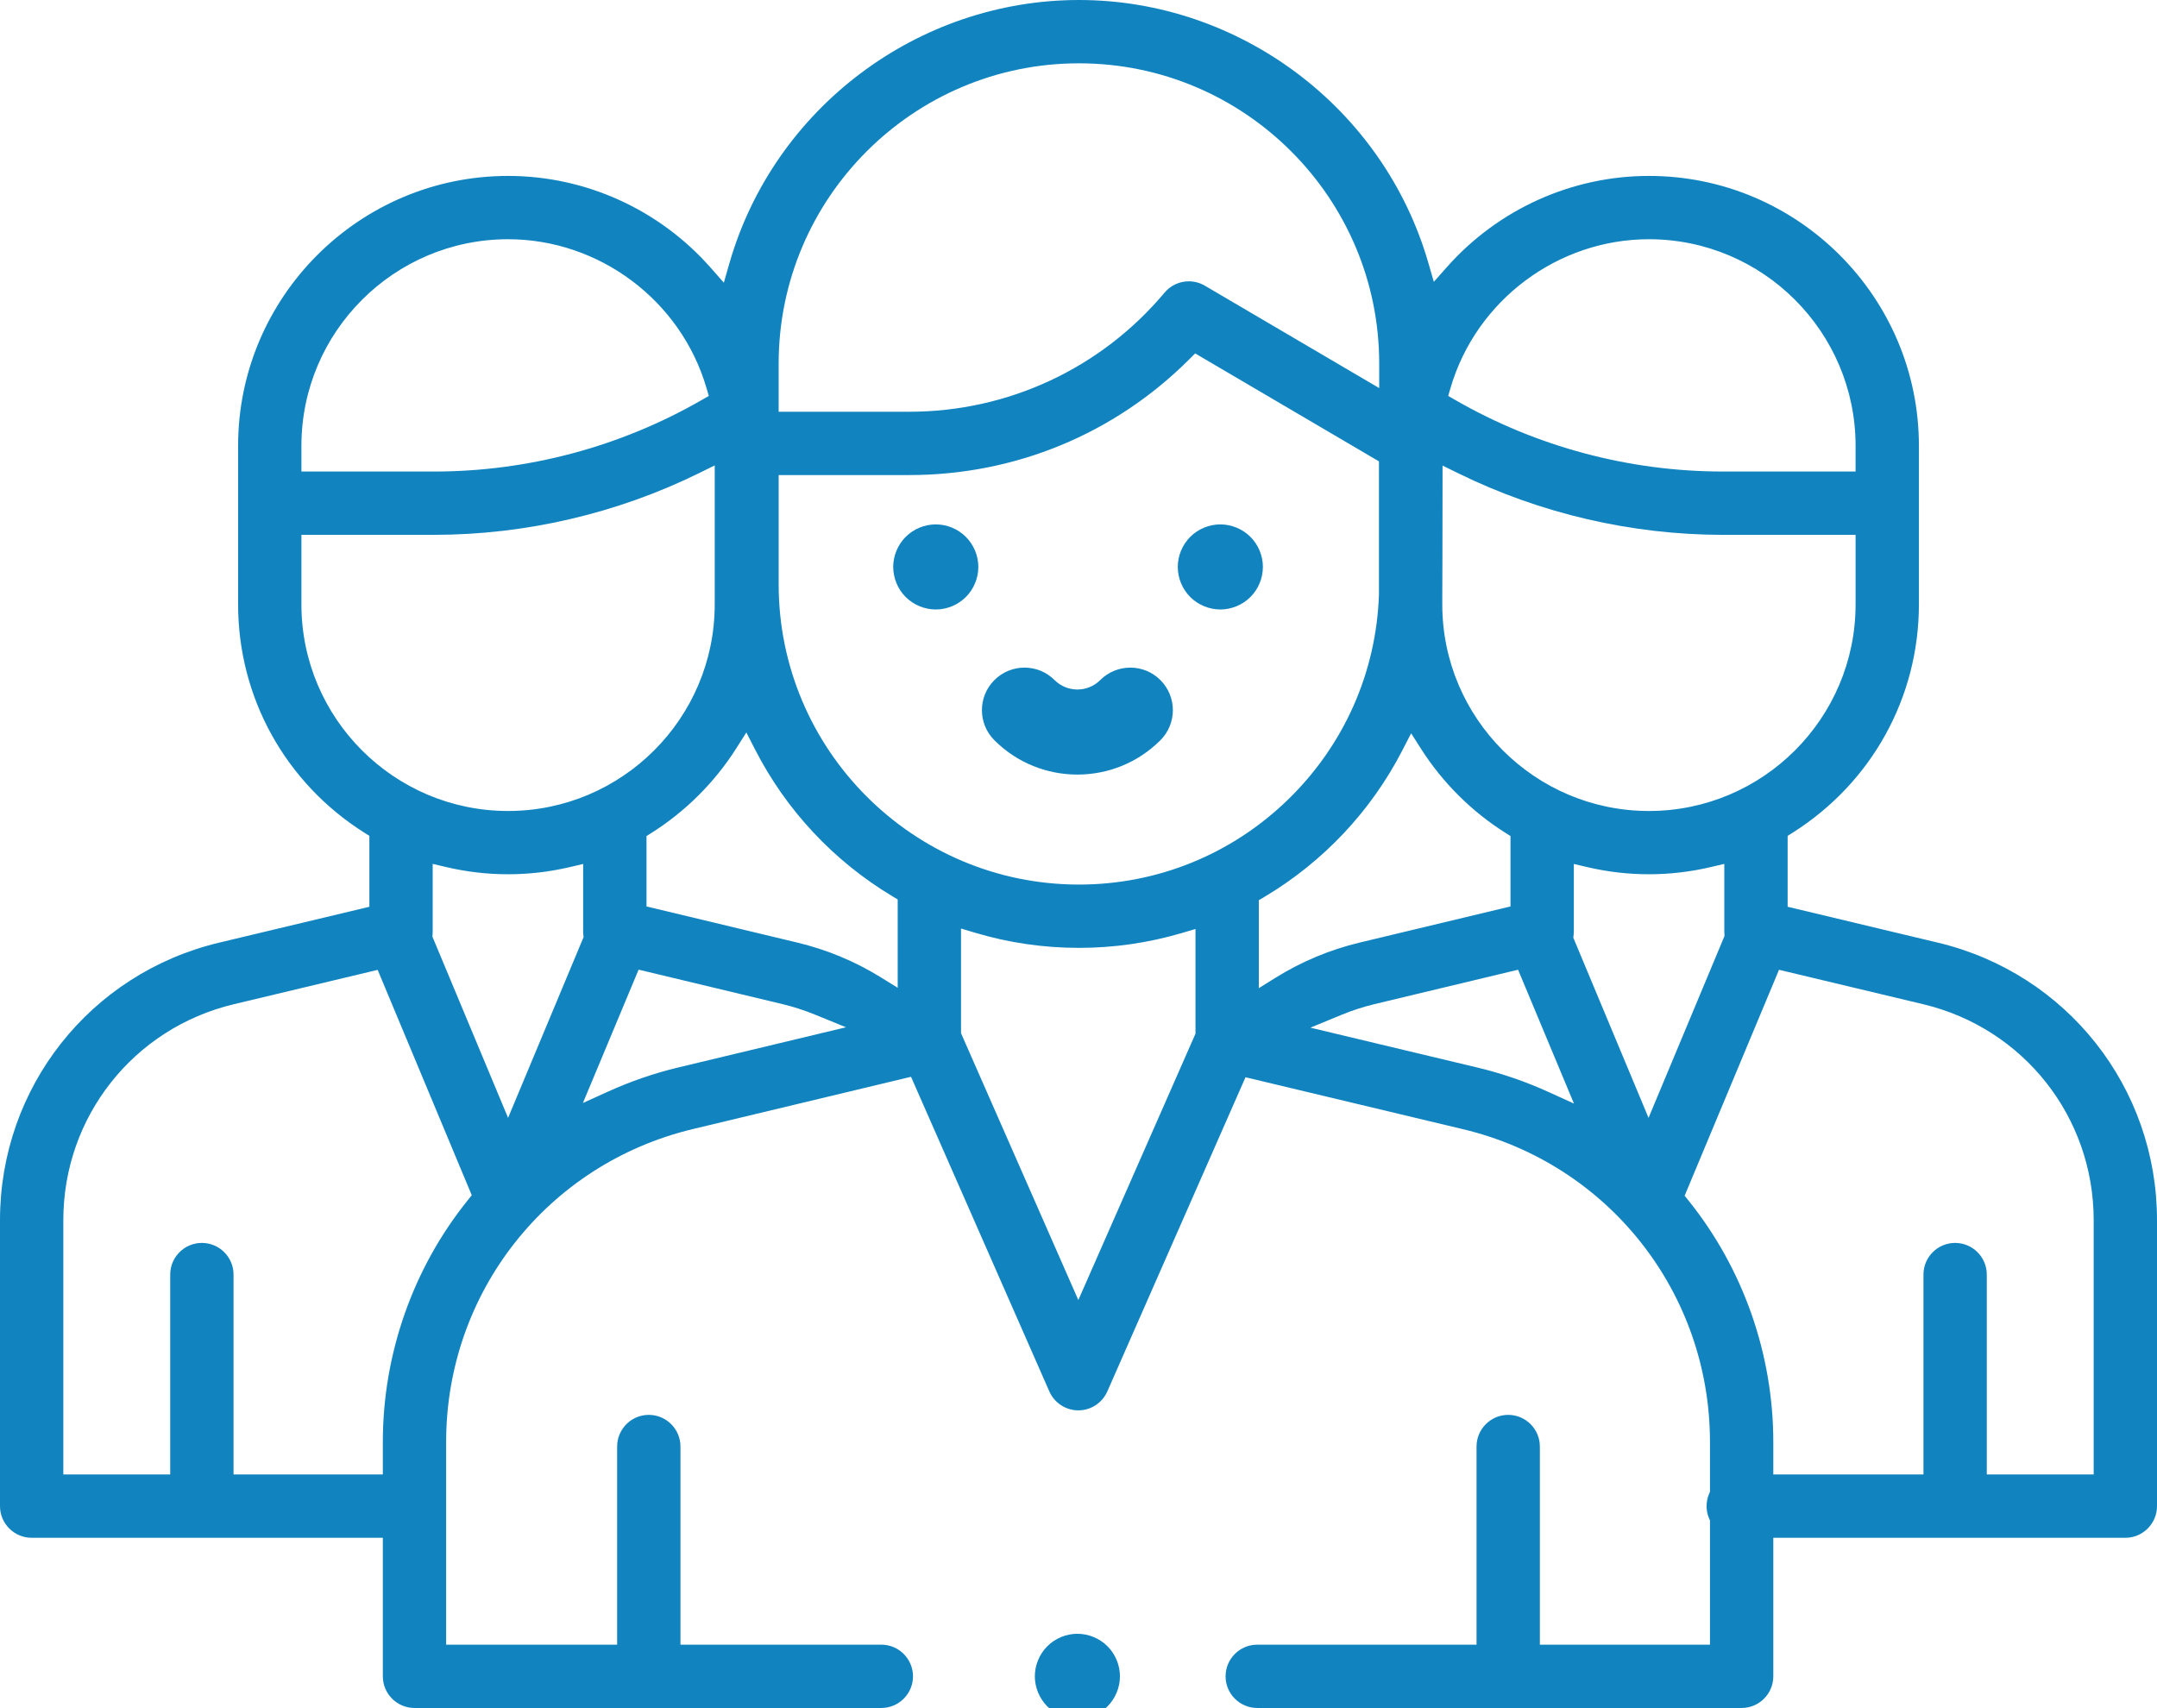 <?xml version="1.0" encoding="utf-8"?>
<!-- Generator: Adobe Illustrator 16.0.0, SVG Export Plug-In . SVG Version: 6.00 Build 0)  -->
<!DOCTYPE svg PUBLIC "-//W3C//DTD SVG 1.1//EN" "http://www.w3.org/Graphics/SVG/1.1/DTD/svg11.dtd">
<svg version="1.1" id="Capa_1" xmlns="http://www.w3.org/2000/svg" xmlns:xlink="http://www.w3.org/1999/xlink" x="0px" y="0px"
	 width="792px" height="627.255px" viewBox="4 168.745 792 627.255" enable-background="new 4 168.745 792 627.255"
	 xml:space="preserve">
<g>
	<g>
		<path fill="#1184BF" d="M410.639,773.328c-2.904-2.906-6.936-4.578-11.045-4.578c-4.111,0-8.143,1.672-11.047,4.578
			c-2.906,2.906-4.578,6.938-4.578,11.047s1.67,8.141,4.578,11.047c2.904,2.906,6.936,4.578,11.047,4.578
			c4.109,0,8.141-1.672,11.045-4.578c2.906-2.906,4.58-6.938,4.58-11.047S413.547,776.234,410.639,773.328z"/>
	</g>
</g>
<path fill="#1184BF" d="M715.57,514.939l-55.192-13.186v-26.036l1.863-1.177c29.015-18.339,46.337-49.679,46.337-83.835v-58.229
	c0-54.658-44.469-99.125-99.128-99.125c-28.28,0-55.313,12.195-74.163,33.458l-4.82,5.437l-2.016-6.981
	c-16.41-56.83-69.164-96.521-128.289-96.521c-59.258,0-112.045,39.8-128.369,96.786l-2.014,7.032l-4.833-5.491
	c-18.864-21.43-45.979-33.721-74.391-33.721c-54.659,0-99.128,44.467-99.128,99.125v58.229c0,34.157,17.322,65.498,46.337,83.834
	l1.863,1.178v26.036l-55.192,13.186C37.076,526.251,4,568.154,4,616.842v105.033c0,6.41,5.215,11.625,11.625,11.625h128.942v50.875
	c0,6.41,5.215,11.625,11.625,11.625h171.412c6.41,0,11.625-5.215,11.625-11.625s-5.215-11.625-11.625-11.625H253.85v-72.769
	c0-6.41-5.215-11.625-11.625-11.625s-11.625,5.215-11.625,11.625v72.769h-62.785v-74.497c0-54.848,37.252-102.08,90.591-114.861
	l80.098-19.195l50.792,115.554c1.854,4.221,6.03,6.947,10.639,6.947c4.611,0,8.788-2.727,10.643-6.945l50.742-115.387l79.872,19.08
	c53.386,12.752,90.672,59.993,90.672,114.881v18.252l-0.319,0.75c-0.612,1.44-0.923,2.969-0.923,4.545
	c0,1.577,0.311,3.106,0.923,4.545l0.319,0.751v45.581H569.4v-72.769c0-6.41-5.215-11.625-11.625-11.625s-11.625,5.215-11.625,11.625
	v72.769h-80.523c-6.41,0-11.625,5.215-11.625,11.625S459.217,796,465.627,796h177.862c6.41,0,11.625-5.215,11.625-11.625V733.5
	h129.261c6.41,0,11.625-5.215,11.625-11.625V616.842C796,568.155,762.926,526.251,715.57,514.939z M536.628,311.123
	c9.431-32.101,39.375-54.521,72.82-54.521c41.839,0,75.878,34.038,75.878,75.875v9.439h-48.691
	c-34.396,0-68.341-9.059-98.162-26.197l-2.733-1.571L536.628,311.123z M533.572,388.019c0.039-1.261,0.076-25.736,0.092-41.879
	l0.006-6.417l5.76,2.832c30.08,14.793,63.693,22.613,97.206,22.613h48.692v25.541c-0.002,41.837-34.042,75.873-75.88,75.873
	c-41.839,0-75.878-34.037-75.878-75.875L533.572,388.019z M289.906,302.247c0-60.792,49.46-110.25,110.255-110.25
	c60.794,0,110.253,49.458,110.253,110.25v9.026l-64.019-37.611c-1.784-1.049-3.817-1.603-5.88-1.603
	c-3.452,0-6.703,1.516-8.919,4.16c-23.293,27.797-57.455,43.74-93.724,43.74h-47.967V302.247z M114.673,332.477
	c0-41.837,34.039-75.875,75.878-75.875c33.446,0,63.39,22.42,72.819,54.523l0.888,3.024l-2.733,1.571
	c-29.825,17.139-63.769,26.197-98.162,26.197h-48.691V332.477z M114.673,390.706v-25.541h48.692c33.55,0,67.195-7.834,97.297-22.655
	l5.767-2.84v51.036c0,41.838-34.039,75.875-75.878,75.875S114.673,432.544,114.673,390.706z M175.73,609.549
	c-20.096,24.965-31.163,56.467-31.163,88.704v11.997H89.75v-73.42c0-6.41-5.215-11.625-11.625-11.625S66.5,630.42,66.5,636.83v73.42
	H27.25v-93.408c0-37.881,25.734-70.486,62.582-79.289l52.838-12.623l34.553,82.767L175.73,609.549z M190.554,579.277l-27.785-66.558
	l0.066-0.946c0.02-0.28,0.039-0.561,0.039-0.844v-24.925l4.918,1.159c14.969,3.53,30.429,3.541,45.421,0.022l4.914-1.152
	l-0.007,24.139c-0.013,0.217-0.018,0.433-0.018,0.649c0,0.3,0.037,0.682,0.075,1.085l0.096,0.998l-0.386,0.929L190.554,579.277z
	 M252.99,560.782c-8.732,2.093-17.378,5.065-25.697,8.835l-9.26,4.196l20.449-48.964l52.847,12.664
	c3.963,0.948,7.929,2.228,11.788,3.801l11.516,4.696L252.99,560.782z M333.614,531.514l-6.108-3.789
	c-9.5-5.894-19.849-10.207-30.758-12.821l-55.371-13.267v-25.854l1.867-1.177c12.433-7.836,23.169-18.541,31.048-30.958l3.75-5.909
	l3.188,6.23c11.435,22.34,28.877,40.99,50.443,53.935l1.941,1.165V531.514z M442.958,548.361l-43.019,97.825l-43.075-97.999v-38.436
	l5.145,1.537c12.353,3.691,25.188,5.563,38.15,5.563c12.789,0,25.462-1.823,37.668-5.42l5.131-1.512V548.361z M400.161,493.604
	c-60.795-0.002-110.255-49.461-110.255-110.252v-40.141h47.966c38.85,0,75.35-15.089,102.777-42.488l2.188-2.185l67.485,39.646
	l-0.002,48.971c-0.978,28.604-12.88,55.368-33.515,75.363C456.119,482.563,428.899,493.604,400.161,493.604z M466.208,531.644
	v-32.292l1.956-1.163c21.698-12.898,39.26-31.555,50.787-53.953l3.183-6.184l3.744,5.859c7.859,12.299,18.537,22.913,30.879,30.694
	l1.866,1.177v25.854l-55.37,13.267c-10.969,2.629-21.375,6.979-30.93,12.932L466.208,531.644z M572.642,569.806
	c-8.416-3.834-17.18-6.853-26.05-8.972l-61.441-14.68l11.432-4.715c3.953-1.63,8.021-2.951,12.089-3.926l52.727-12.635
	l20.521,49.154L572.642,569.806z M581.683,513.113l0.113-1.026c0.058-0.521,0.084-0.926,0.084-1.271
	c0-0.101-0.001-0.202-0.005-0.304l-0.002-0.134v-24.346l4.915,1.155c14.967,3.515,30.446,3.51,45.421-0.024l4.918-1.16v24.925
	c0,0.16,0.012,0.317,0.021,0.476l0.06,1.064l-27.9,66.81L581.683,513.113z M772.75,710.25H733.5v-73.42
	c0-6.41-5.215-11.625-11.625-11.625s-11.625,5.215-11.625,11.625v73.42h-55.136v-11.922c0-32.193-11.034-63.657-31.068-88.597
	l-1.489-1.853l34.654-82.977l52.958,12.65c36.847,8.803,62.581,41.408,62.581,79.289V710.25z"/>
<g>
	<g>
		<path fill="#1184BF" d="M358.639,365.906c-2.904-2.906-6.936-4.578-11.045-4.578s-8.141,1.672-11.047,4.578
			s-4.578,6.938-4.578,11.047s1.67,8.141,4.578,11.047s6.938,4.578,11.047,4.578c4.125,0,8.141-1.672,11.045-4.578
			c2.922-2.906,4.58-6.938,4.58-11.047S361.561,368.813,358.639,365.906z"/>
	</g>
</g>
<g>
	<g>
		<path fill="#1184BF" d="M463.123,365.906c-2.904-2.906-6.936-4.578-11.045-4.578s-8.141,1.672-11.047,4.578
			s-4.578,6.938-4.578,11.047s1.67,8.141,4.578,11.047s6.938,4.578,11.047,4.578s8.141-1.672,11.045-4.578
			c2.922-2.906,4.58-6.938,4.58-11.047S466.045,368.813,463.123,365.906z"/>
	</g>
</g>
<g>
	<g>
		<path fill="#1184BF" d="M430.073,418.503c-6.103-6.102-15.993-6.102-22.099,0c-4.62,4.62-12.137,4.62-16.758,0
			c-6.103-6.102-15.993-6.102-22.098,0c-6.102,6.102-6.102,15.995,0,22.099c8.402,8.401,19.438,12.604,30.477,12.604
			c11.037,0,22.073-4.2,30.477-12.604C436.175,434.498,436.175,424.604,430.073,418.503z"/>
	</g>
</g>
</svg>

